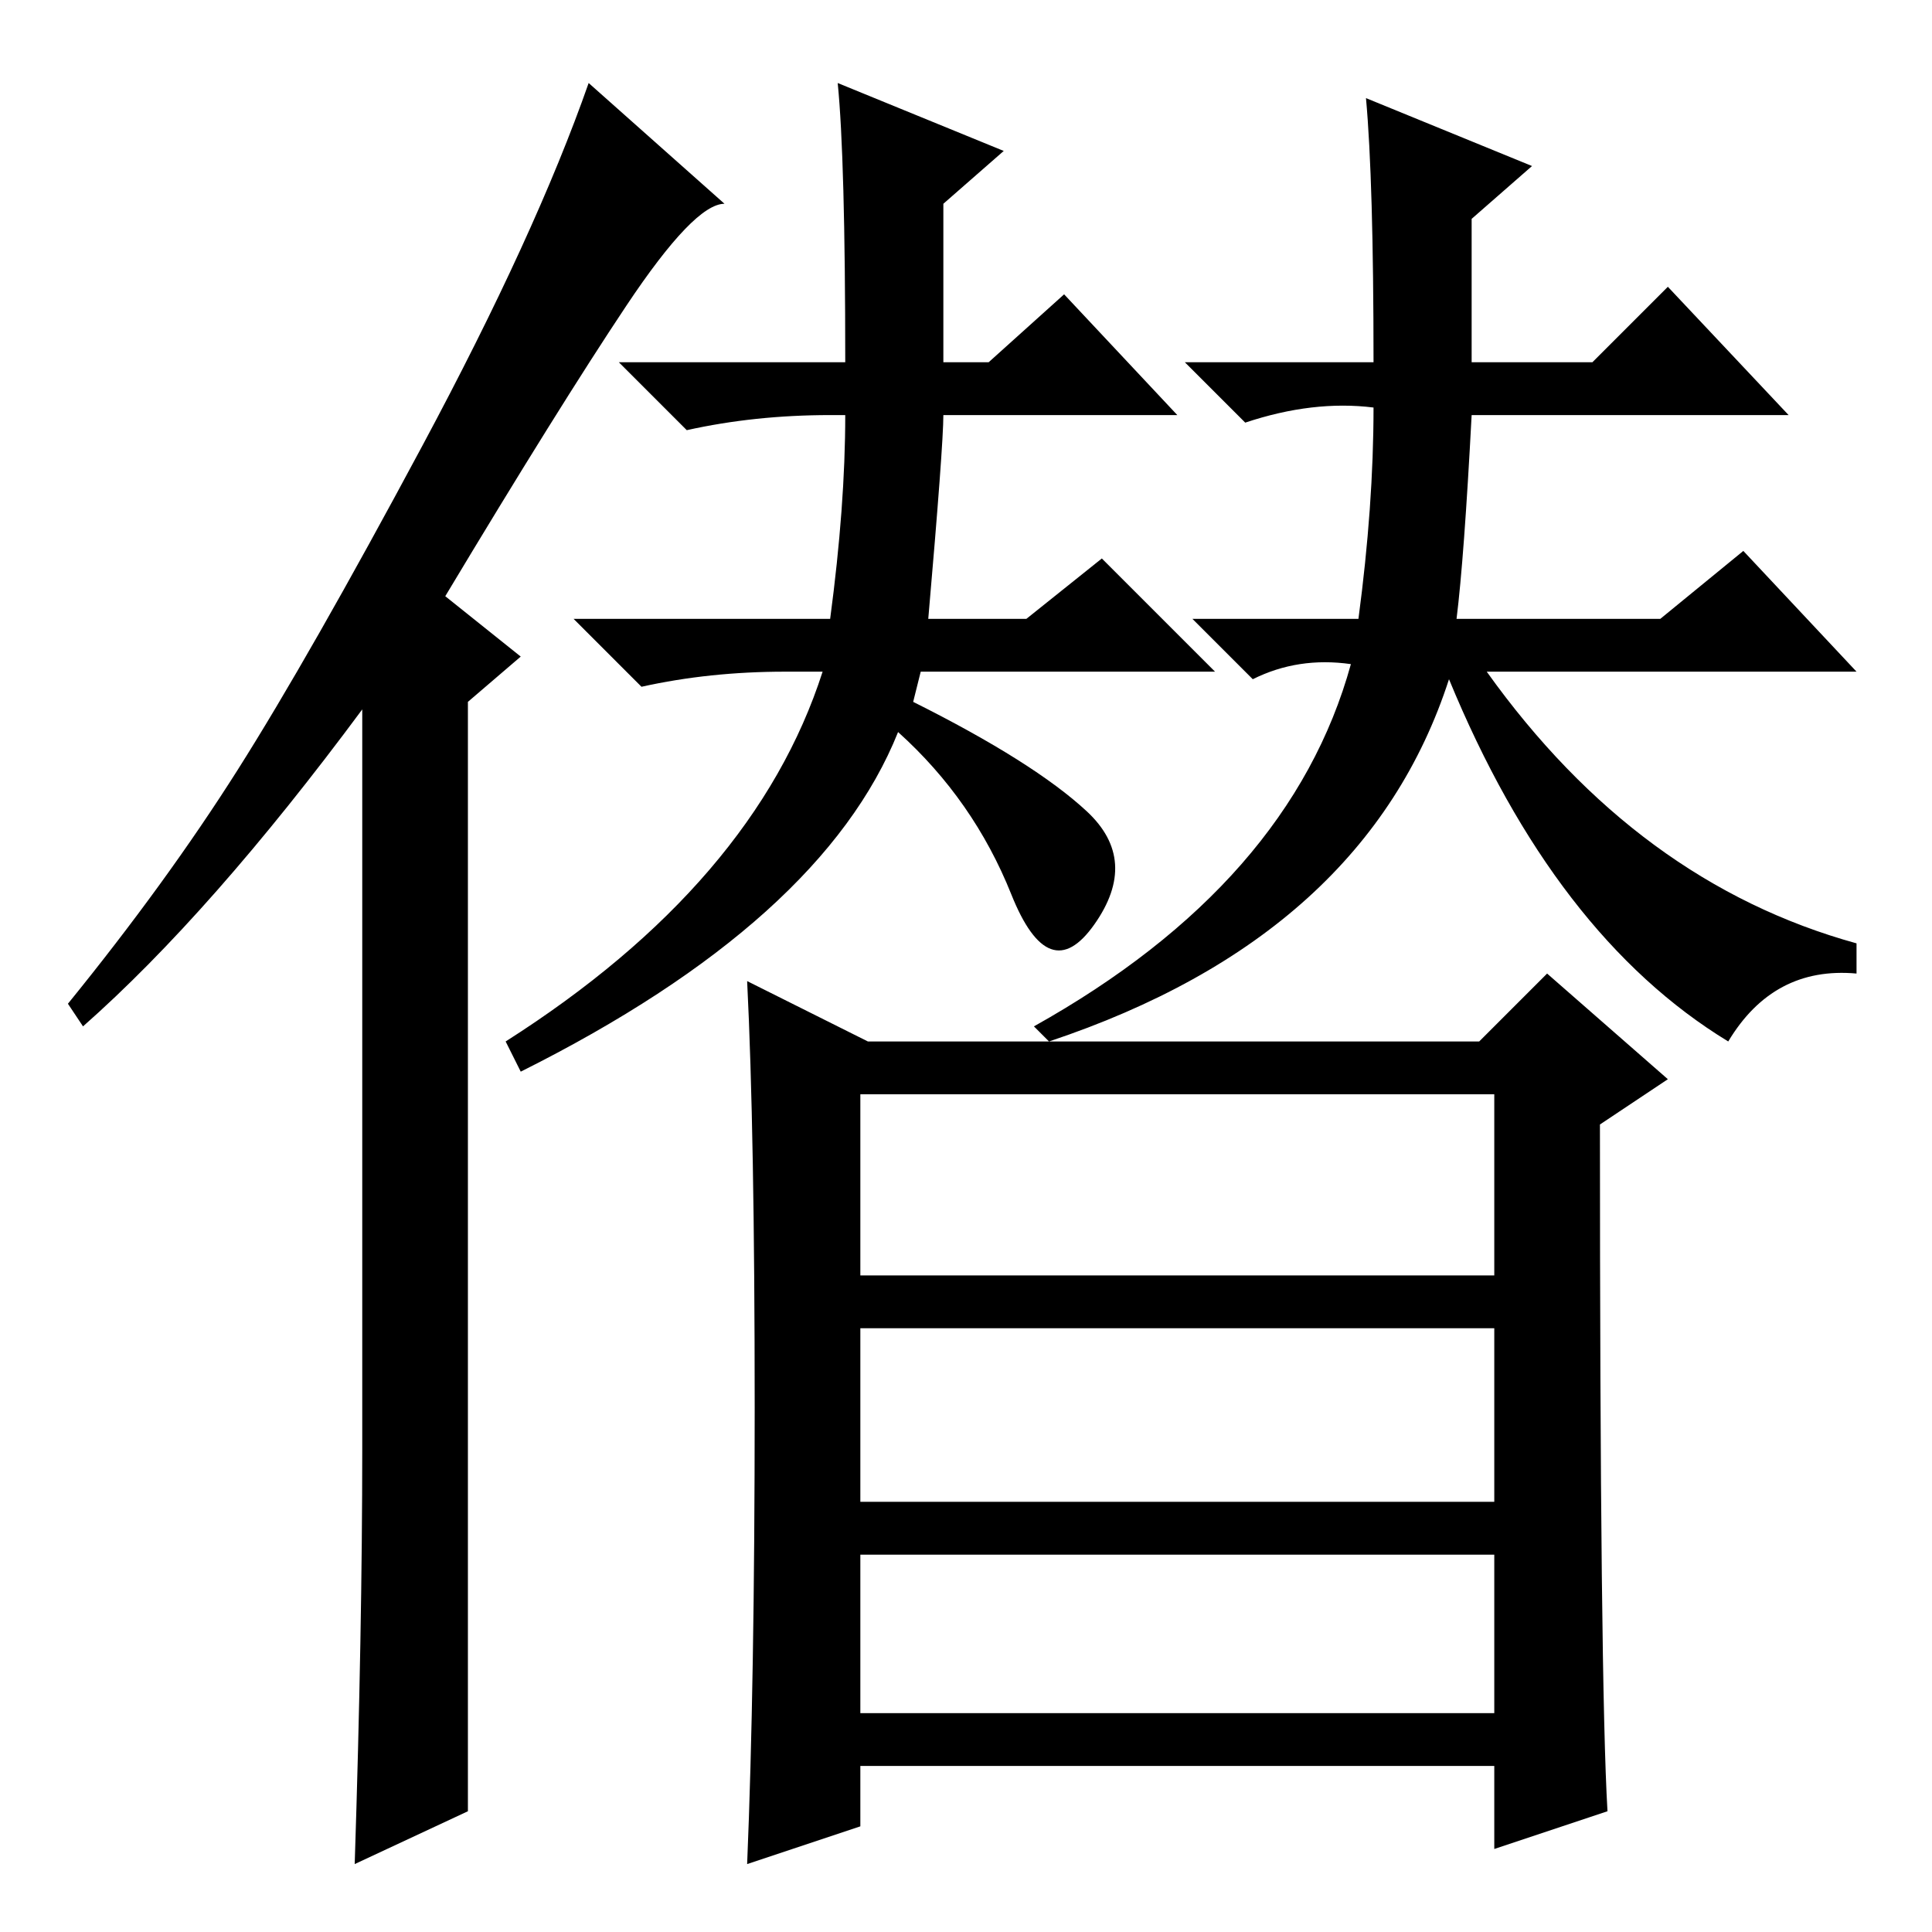 <?xml version="1.0" standalone="no"?>
<!DOCTYPE svg PUBLIC "-//W3C//DTD SVG 1.1//EN" "http://www.w3.org/Graphics/SVG/1.1/DTD/svg11.dtd" >
<svg xmlns="http://www.w3.org/2000/svg" xmlns:xlink="http://www.w3.org/1999/xlink" version="1.1" viewBox="0 -36 256 256">
  <g transform="matrix(1 0 0 -1 0 220)">
   <path fill="currentColor"
d="M48 64v98q-20 -27 -37 -42l-2 3q13 16 22.5 31t24.5 43t22 48l18 -16q-4 0 -13 -13.5t-24 -38.5l10 -8l-7 -6v-147l-15 -7q1 31 1 55zM114 87h84v24h-84v-24zM114 29h84v21h-84v-21zM115 118h81l9 9l16 -14l-9 -6q0 -74 1 -91l-15 -5v11h-84v-8l-15 -5q1 24 1 60.5
t-1 56.5zM112 208q0 27 -1 37l22 -9l-8 -7v-21h6l10 9l15 -16h-31q0 -4 -2 -27h13l10 8l15 -15h-39l-1 -4q16 -8 23 -14.5t1 -15t-11 4t-15 21.5q-10 -25 -50 -45l-2 4q33 21 42 49h-5q-10 0 -19 -2l-9 9h34q2 15 2 27h-2q-10 0 -19 -2l-9 9h30zM139 118l-2 2q34 19 42 48
q-7 1 -13 -2l-8 8h22q2 15 2 28q-8 1 -17 -2l-8 8h25q0 24 -1 35l22 -9l-8 -7v-19h16l10 10l16 -17h-42q-1 -19 -2 -27h27l11 9l15 -16h-49q20 -28 49 -36v-4q-11 1 -17 -9q-23 14 -37 48q-11 -34 -53 -48zM114 57h84v23h-84v-23z" />
  </g>

</svg>
